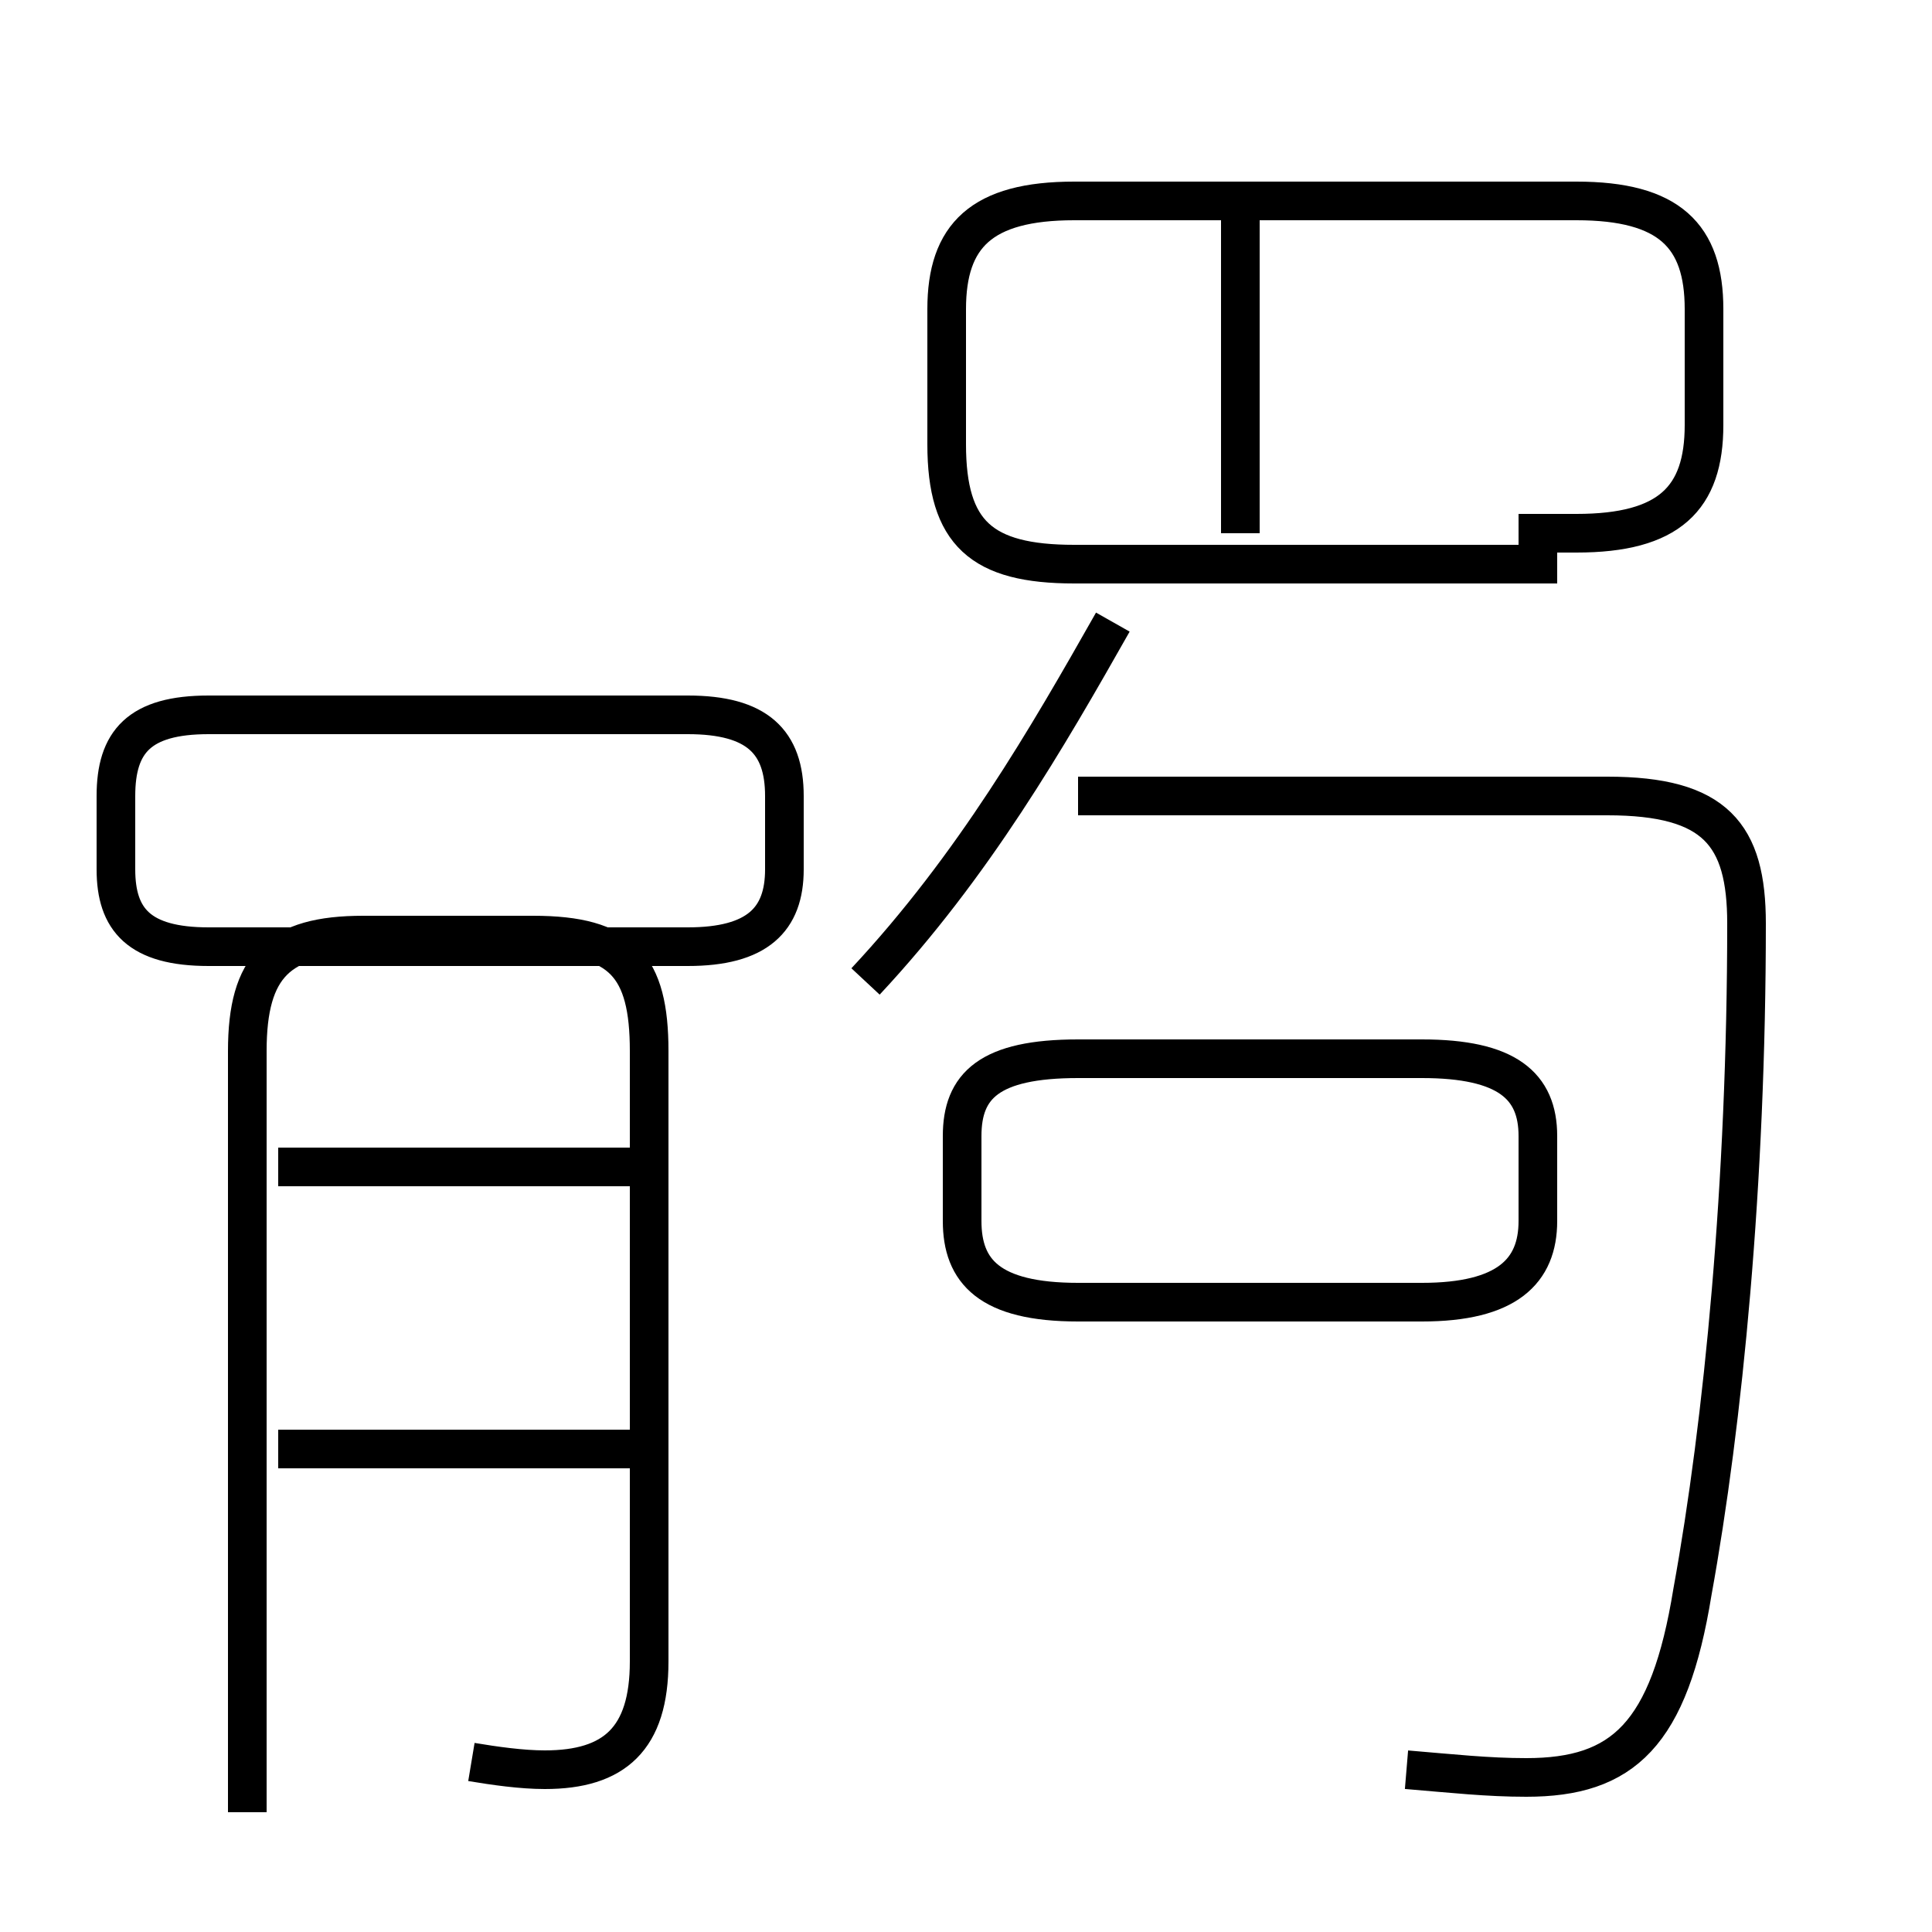 <?xml version='1.0' encoding='utf8'?>
<svg viewBox="0.0 -44.0 50.0 50.0" version="1.1" xmlns="http://www.w3.org/2000/svg">
<rect x="0.0" y="-44.0" width="50.0" height="50.0" fill="#808080" stroke="none"/>
<rect x="-1000" y="-1000" width="2000" height="2000" stroke="white" fill="white"/>
<g style="fill:none; stroke:#000000;  stroke-width:1">
<path d="M 36.4 -1.8 C 37.6 -1.9 38.5 -2.0 39.5 -2.0 C 42.0 -2.0 43.2 -0.9 43.8 2.8 C 44.6 7.2 45.2 13.4 45.2 20.1 C 45.2 22.4 44.4 23.4 41.6 23.4 L 27.9 23.4 M 22.4 18.6 C 25.2 21.6 27.1 24.9 28.8 27.9 M 27.9 10.3 L 36.8 10.3 C 39.0 10.3 39.8 11.1 39.8 12.4 L 39.8 14.6 C 39.8 15.9 39.0 16.6 36.8 16.6 L 27.9 16.6 C 25.6 16.6 24.9 15.9 24.9 14.6 L 24.9 12.4 C 24.9 11.1 25.6 10.3 27.9 10.3 Z M 39.8 29.4 L 27.8 29.4 C 25.4 29.4 24.5 30.2 24.5 32.5 L 24.5 36.0 C 24.5 37.9 25.4 38.8 27.8 38.8 L 40.8 38.8 C 43.2 38.8 44.1 37.9 44.1 36.0 L 44.1 33.0 C 44.1 31.1 43.2 30.2 40.8 30.2 L 39.8 30.2 Z M 32.1 30.2 L 32.1 38.6 M 20.3 21.5 L 20.3 23.4 C 20.3 24.8 19.6 25.5 17.8 25.5 L 5.4 25.5 C 3.6 25.5 3.0 24.8 3.0 23.4 L 3.0 21.5 C 3.0 20.2 3.6 19.5 5.4 19.5 L 17.8 19.5 C 19.6 19.5 20.3 20.2 20.3 21.5 Z M 12.2 -1.6 C 12.8 -1.7 13.5 -1.8 14.1 -1.8 C 15.9 -1.8 16.8 -1.0 16.8 1.0 L 16.8 16.8 C 16.8 19.0 16.1 19.8 13.8 19.8 L 9.4 19.8 C 7.2 19.8 6.4 19.0 6.4 16.8 L 6.4 -2.9 M 16.7 6.5 L 7.2 6.5 M 16.7 13.8 L 7.2 13.8 " transform="scale(1, -1)" />
</g>
</svg>